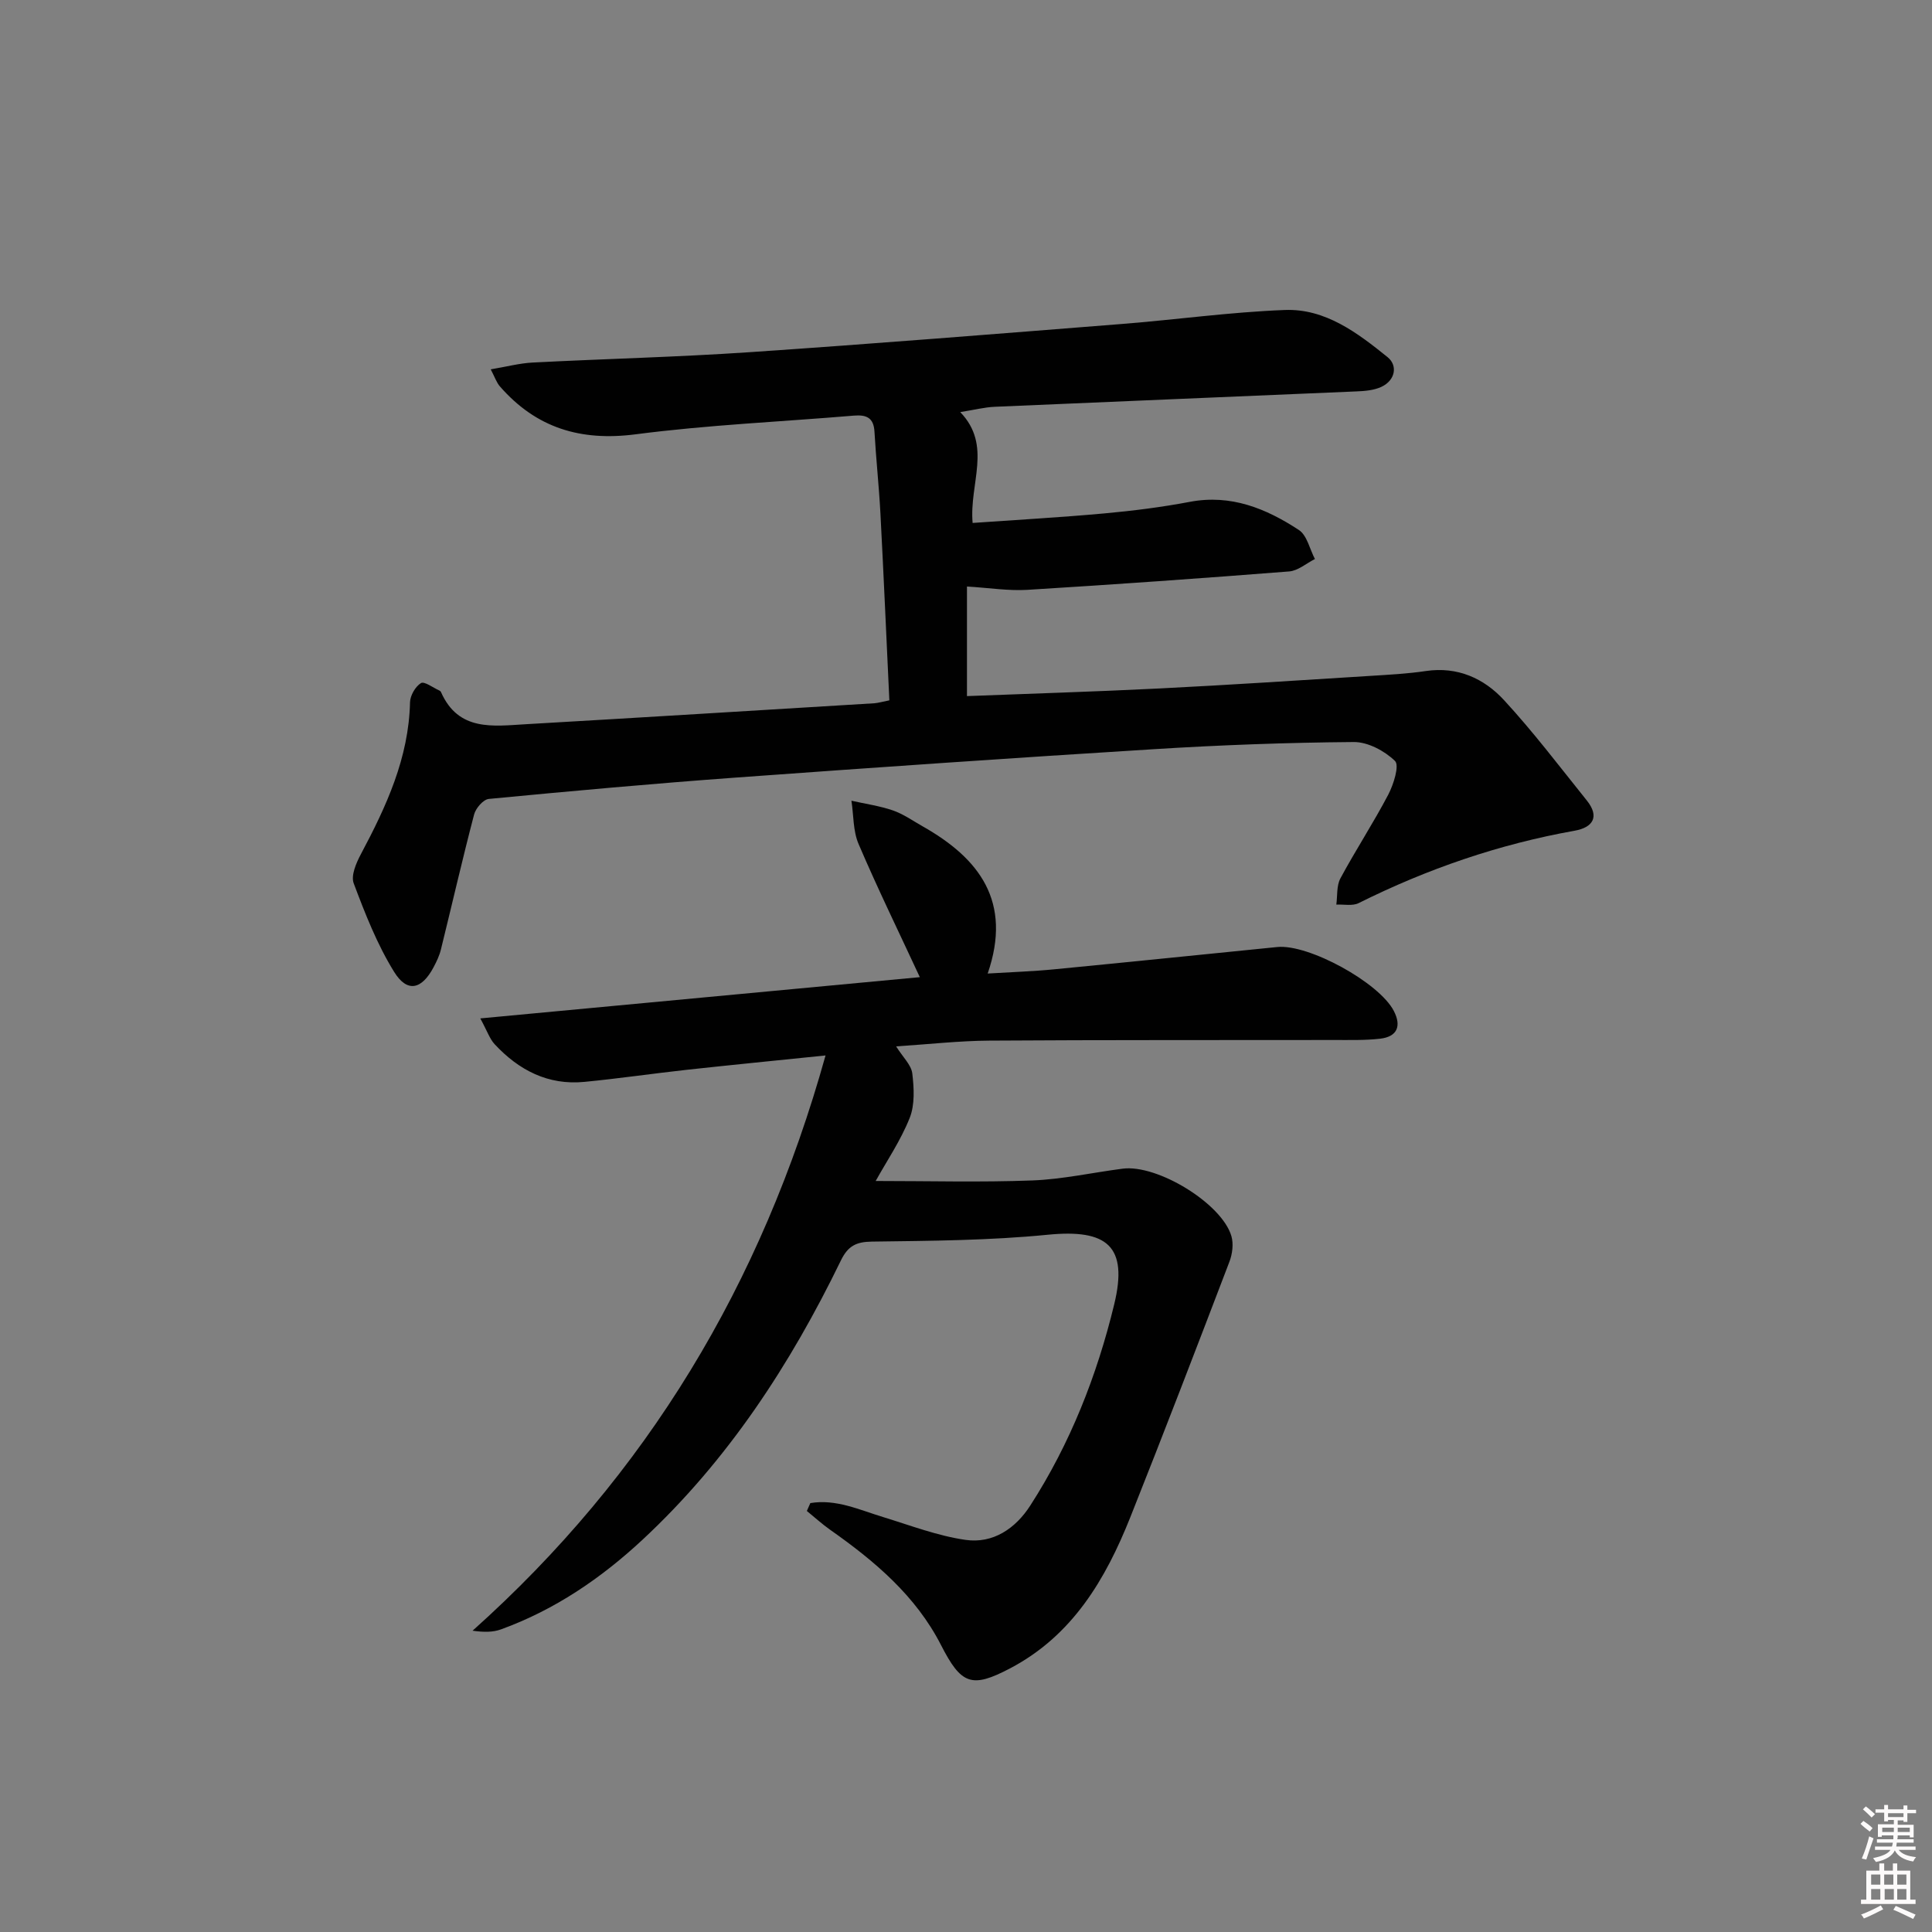<svg enable-background="new 0 0 400 400" viewBox="0 0 400 400" xmlns="http://www.w3.org/2000/svg"><rect x="0" y="0" width="400" height="400" fill="#808080" stroke="none"/><path d="m385.2 377.6.6-.6c.6.4 1.3.9 1.9 1.5l-.6.7c-.8-.6-1.4-1.1-1.9-1.6zm.3 7.1c.6-1.4 1.1-2.9 1.5-4.5.3.1.6.3.9.4-.5 1.4-1 2.9-1.5 4.4l-.9-.2zm.2-10.1.6-.6c.7.5 1.3 1.1 1.9 1.6l-.7.7c-.6-.6-1.2-1.2-1.8-1.7zm8.4-.8h.8v.9h1.8v.7h-1.8v1.8h-.8v-.3h-1.2v.9h3.3v2.6h-.8v-.4h-2.5c0 .3 0 .6-.1.8h3.4v.7h-3.5c0 .3-.1.6-.1.8h4v.7h-3.5c.7.9 1.9 1.3 3.6 1.5-.2.2-.4.5-.6.9-1.9-.3-3.2-1.1-3.8-2.3-.5 1.1-1.8 2-3.9 2.4-.2-.3-.4-.5-.6-.8 1.9-.4 3.1-.9 3.6-1.7h-3.2v-.7h3.5c.1-.2.1-.5.2-.8h-3.3v-.7h3.4c0-.2 0-.5 0-.8h-2.4v.3h-.8v-2.6h3.3v-.9h-1.2v.3h-.8v-1.8h-1.8v-.7h1.8v-.9h.8v.9h3.2zm-4.4 5.5h2.4c0-.3 0-.6 0-.9h-2.4zm1.2-3.1h3.2v-.8h-3.2zm4.4 2.2h-2.4v.9h2.5v-.9z" fill="#fcfafa"/><path d="m389.2 385.8h.9v1.5h1.8v-1.5h.9v1.5h2.7v6h1.1v.9h-11.3v-.9h1.1v-6h2.7v-1.5zm.2 8.7.5.8c-1.2.6-2.5 1.3-4 1.9-.2-.3-.3-.6-.6-.8 1.6-.6 3-1.3 4.1-1.9zm-2-4.3h1.9v-2.1h-1.9zm0 3.1h1.9v-2.2h-1.9zm2.7-3.1h1.9v-2.1h-1.9zm.1 3.1h1.9v-2.2h-1.9zm2.3 1.3c1.4.6 2.7 1.2 4.1 1.8l-.5.9c-1.5-.7-2.8-1.4-4.1-1.9zm2.2-6.5h-1.9v2.1h1.9zm-1.9 5.2h1.9v-2.2h-1.9z" fill="#fcfafa"/><g fill="#010101"><path d="m184.13 145c-.62-13.2-1.18-25.98-1.85-38.75-.3-5.63-.91-11.24-1.23-16.87-.16-2.93-1.69-3.54-4.27-3.33-15.07 1.27-30.21 1.92-45.19 3.87-11.43 1.48-20.61-1.34-28.1-9.93-.69-.8-1.04-1.9-1.89-3.52 3.28-.55 5.97-1.27 8.69-1.41 14.95-.77 29.92-1.13 44.85-2.14 25.7-1.74 51.39-3.81 77.07-5.84 11.27-.89 22.5-2.47 33.78-2.9 8.41-.33 15.08 4.75 21.29 9.76 2.14 1.73 1.62 4.78-1.25 6.14-1.56.74-3.5.89-5.28.96-24.93 1.08-49.85 2.09-74.78 3.18-2.14.09-4.25.64-7.16 1.1 6.68 6.94 1.83 14.76 2.56 22.95 9.18-.65 18.22-1.15 27.22-1.97 5.95-.54 11.9-1.29 17.76-2.4 8.52-1.61 15.8 1.39 22.57 5.83 1.69 1.11 2.24 3.96 3.32 6.01-1.77.89-3.5 2.43-5.33 2.57-18.05 1.42-36.12 2.7-54.19 3.81-3.89.24-7.83-.4-12.52-.69v22.69c13.01-.51 26.41-.91 39.8-1.58 14.61-.73 29.2-1.7 43.8-2.61 3.81-.24 7.63-.44 11.4-1 6.57-.97 12.03 1.51 16.19 6.02 6.07 6.58 11.5 13.76 17.12 20.75 2.75 3.41 1.27 5.62-2.49 6.29-15.66 2.79-30.51 7.9-44.73 14.99-1.28.64-3.07.23-4.62.31.25-1.82.03-3.9.84-5.42 3.15-5.86 6.81-11.44 9.9-17.32 1.11-2.12 2.36-6.07 1.41-7-2.15-2.09-5.63-3.95-8.55-3.92-13.79.11-27.6.62-41.36 1.48-28.87 1.79-57.72 3.78-86.57 5.88-17.07 1.24-34.11 2.79-51.14 4.42-1.14.11-2.7 1.92-3.04 3.21-2.43 9.28-4.57 18.63-6.87 27.95-.31 1.28-.9 2.51-1.52 3.68-2.46 4.64-5.46 5.35-8.18.95-3.51-5.67-6-12.04-8.36-18.32-.61-1.62.53-4.24 1.5-6.06 5.26-9.88 9.9-19.9 10.16-31.41.03-1.4 1.1-3.26 2.26-3.98.69-.43 2.51.95 3.81 1.53.14.06.29.2.35.34 3.61 8.18 10.79 7.03 17.58 6.64 24.06-1.39 48.12-2.88 72.18-4.34.78-.07 1.58-.31 3.06-.6z"/><path d="m167.77 311.2c5.3-.89 10.11 1.38 15.06 2.89 5.66 1.73 11.29 3.9 17.1 4.73 5.67.8 10.32-2.35 13.39-7.13 8.27-12.84 13.8-26.92 17.37-41.66 2.91-12.02-1.43-15.61-13.77-14.39-12.06 1.19-24.25 1.26-36.39 1.42-3.31.04-4.98.93-6.43 3.9-10.47 21.56-23.41 41.4-41.1 57.85-8.61 8-18.18 14.51-29.29 18.54-1.63.59-3.48.61-5.87.27 36.09-32.28 59.88-71.78 73.08-119.1-10.32 1.06-19.48 1.96-28.63 2.96-7.1.78-14.17 1.82-21.28 2.51-7.53.74-13.6-2.42-18.6-7.8-1.02-1.1-1.52-2.68-2.97-5.34 31.11-2.92 61.08-5.73 91-8.54-4.32-9.3-8.74-18.35-12.69-27.59-1.15-2.7-1.01-5.95-1.47-8.94 2.87.65 5.82 1.06 8.59 2.01 2.16.75 4.11 2.14 6.13 3.28 11.74 6.63 18.62 15.57 13.49 30.49 5.09-.31 9.47-.45 13.83-.88 15.38-1.49 30.75-3.07 46.13-4.61 6.48-.65 21.12 7.37 24.14 13.26 1.6 3.12.69 5.31-2.84 5.72-3.13.36-6.31.26-9.47.27-23.82.04-47.64-.03-71.46.13-6.24.04-12.48.75-19.29 1.19 1.43 2.28 3.14 3.85 3.35 5.6.36 3.04.55 6.49-.54 9.22-1.87 4.7-4.79 8.98-7.04 13.05 11.01 0 21.72.29 32.41-.11 6.27-.24 12.48-1.63 18.73-2.44 7.19-.93 20.54 7.22 22.51 13.97.47 1.61.2 3.71-.42 5.32-6.74 17.65-13.51 35.29-20.5 52.85-5.14 12.89-11.98 24.53-24.91 31.32-7.96 4.18-10.11 3.35-14.29-4.82-5.22-10.21-13.75-17.4-22.95-23.87-1.69-1.19-3.22-2.59-4.83-3.9.24-.55.48-1.09.72-1.63z"/></g></svg>